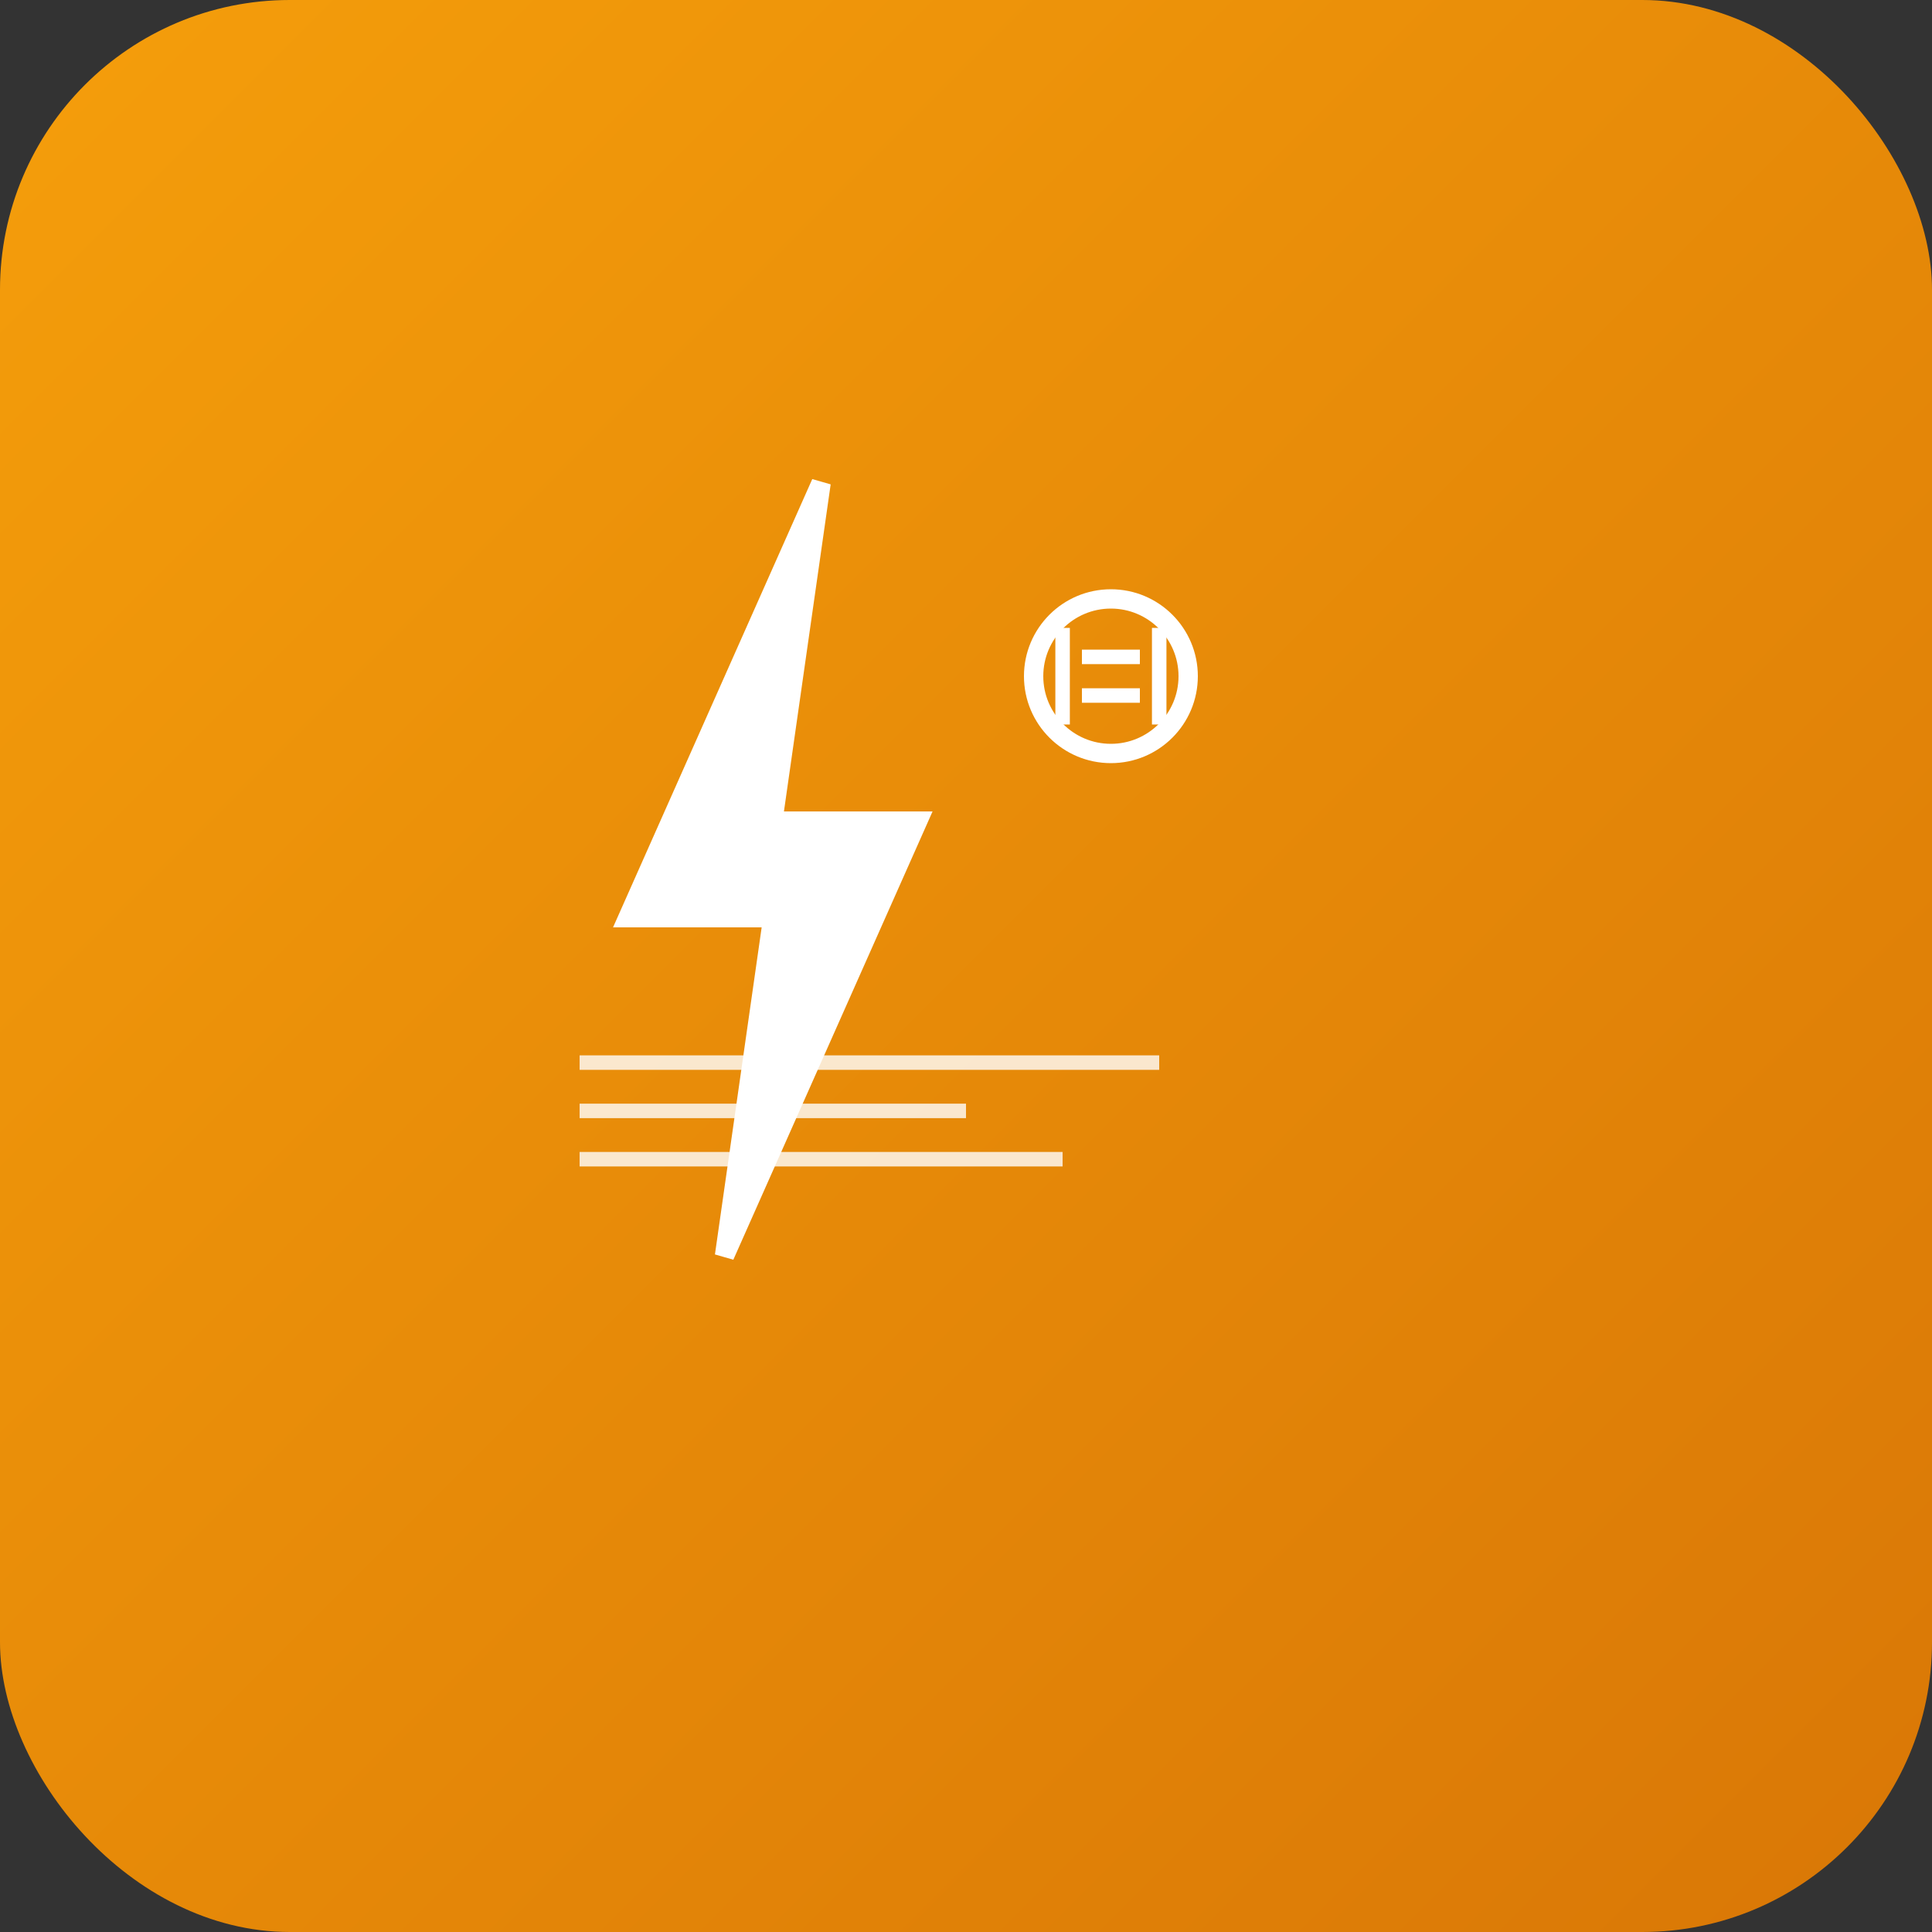 <svg width="128" height="128" xmlns="http://www.w3.org/2000/svg" viewBox="0 0 128 128">
  <rect x="0" y="0" width="128" height="128" fill="#333333" stroke="none"/>
  <defs>
    <linearGradient id="grad" x1="0%" y1="0%" x2="100%" y2="100%">
      <stop offset="0%" style="stop-color:#f59e0b;stop-opacity:1" />
      <stop offset="100%" style="stop-color:#d97706;stop-opacity:1" />
    </linearGradient>
  </defs>
  <rect width="128" height="128" rx="19.2" fill="url(#grad)"/>
  <g transform="translate(25.6, 25.6) scale(0.64)">
    <!-- Lightning bolt -->
    <path d="M45 10 L25 55 L40 55 L35 90 L55 45 L40 45 Z" fill="white" stroke="white" stroke-width="2"/>
    <!-- Bitcoin symbol -->
    <circle cx="75" cy="30" r="8" fill="none" stroke="white" stroke-width="2"/>
    <path d="M70 25 L70 35 M80 25 L80 35 M72 28 L78 28 M72 32 L78 32" stroke="white" stroke-width="1.5"/>
    <!-- Transaction lines -->
    <path d="M20 70 L80 70 M20 75 L60 75 M20 80 L70 80" stroke="white" stroke-width="1.5" opacity="0.8"/>
  </g>
</svg>